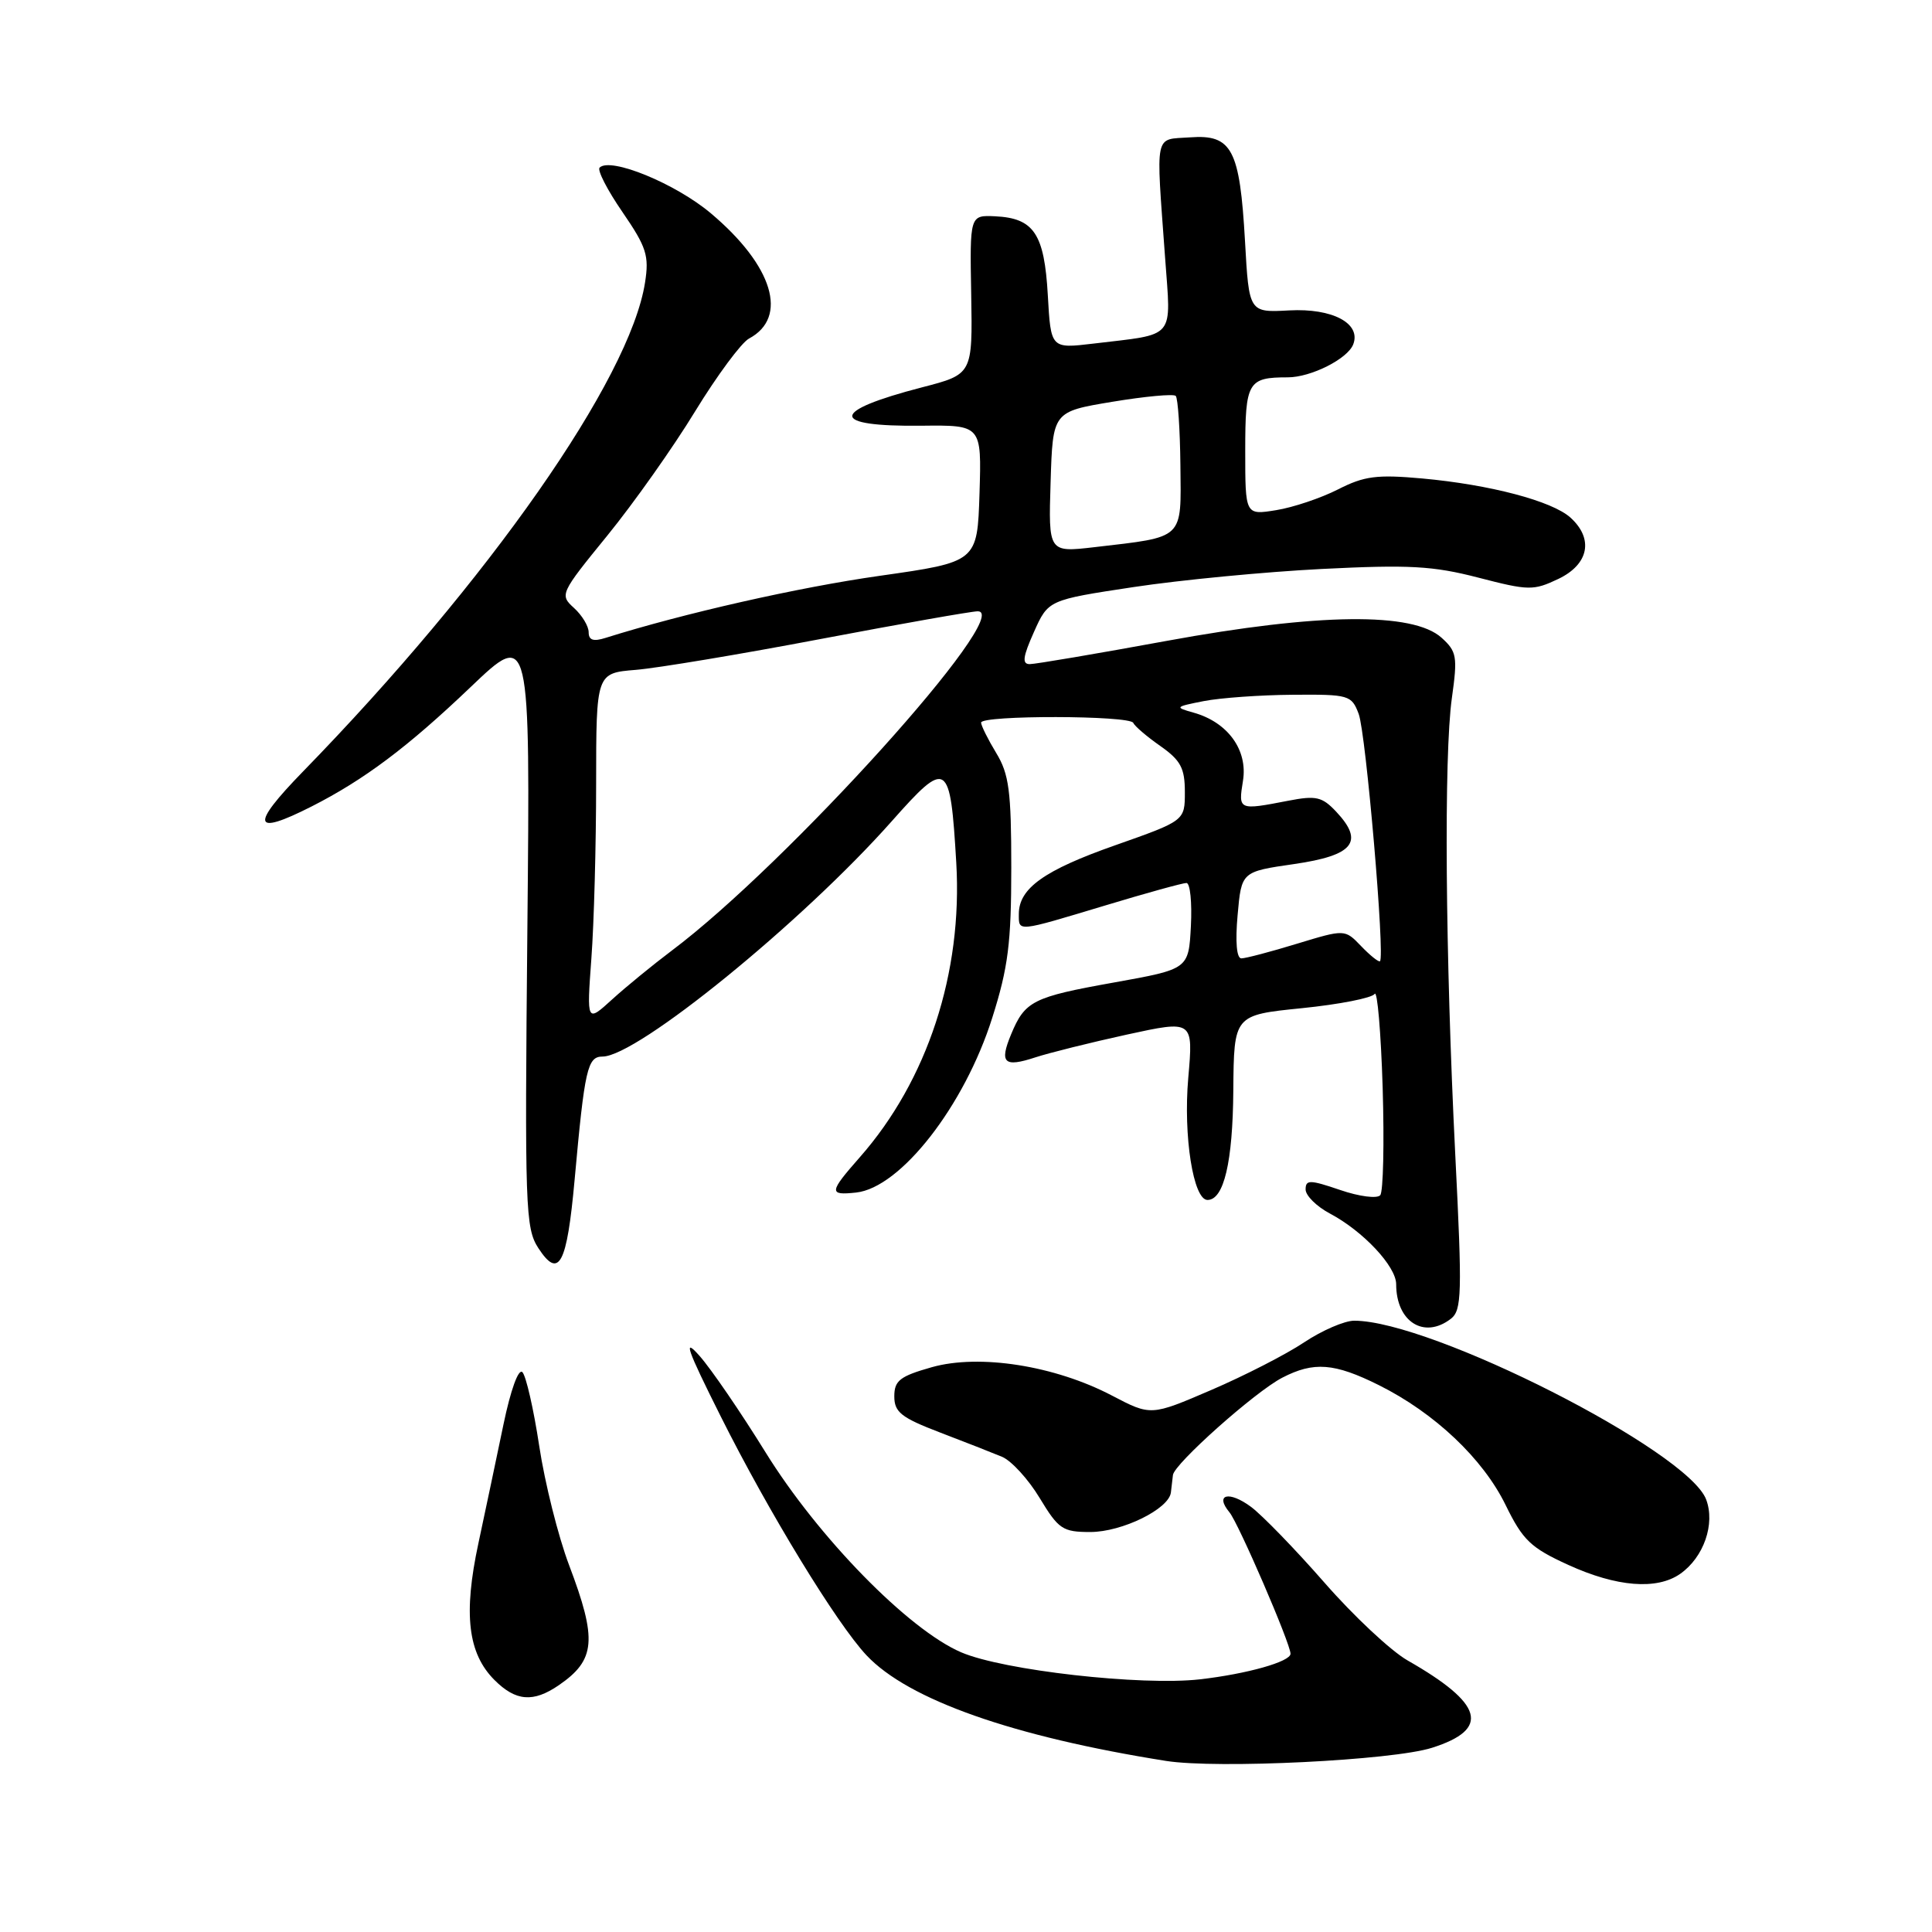 <?xml version="1.0" encoding="UTF-8" standalone="no"?>
<!DOCTYPE svg PUBLIC "-//W3C//DTD SVG 1.1//EN" "http://www.w3.org/Graphics/SVG/1.1/DTD/svg11.dtd" >
<svg xmlns="http://www.w3.org/2000/svg" xmlns:xlink="http://www.w3.org/1999/xlink" version="1.1" viewBox="0 0 256 256">
 <g >
 <path fill="currentColor"
d=" M 189.75 231.59 C 197.52 229.12 196.58 225.76 186.50 220.01 C 184.30 218.75 179.35 214.12 175.50 209.71 C 171.65 205.31 167.27 200.79 165.77 199.67 C 162.85 197.50 160.92 197.99 162.91 200.39 C 164.11 201.84 171.00 217.80 171.00 219.13 C 171.00 220.18 165.26 221.80 159.00 222.52 C 151.24 223.40 132.95 221.34 127.36 218.94 C 120.37 215.94 108.41 203.71 101.42 192.41 C 98.16 187.14 94.24 181.41 92.70 179.67 C 90.45 177.12 91.00 178.70 95.49 187.66 C 101.85 200.37 110.87 215.14 114.82 219.34 C 120.36 225.23 134.22 230.11 154.50 233.33 C 161.25 234.40 184.53 233.26 189.75 231.59 Z  M 74.03 223.31 C 78.93 219.95 79.16 217.29 75.40 207.37 C 73.97 203.59 72.19 196.50 71.45 191.60 C 70.71 186.71 69.70 182.30 69.22 181.82 C 68.70 181.30 67.66 184.19 66.72 188.71 C 65.83 193.00 64.33 200.10 63.39 204.50 C 61.38 213.85 61.99 219.08 65.52 222.61 C 68.34 225.43 70.65 225.62 74.03 223.31 Z  M 222.64 208.54 C 225.76 206.35 227.30 201.92 226.07 198.68 C 223.62 192.24 189.68 175.00 179.44 175.00 C 178.16 175.00 175.17 176.29 172.80 177.87 C 170.44 179.45 164.90 182.29 160.50 184.18 C 152.50 187.62 152.50 187.62 147.34 184.92 C 139.76 180.95 129.79 179.38 123.47 181.16 C 119.24 182.36 118.50 182.93 118.50 185.03 C 118.50 187.11 119.41 187.84 124.50 189.79 C 127.80 191.05 131.52 192.51 132.77 193.03 C 134.01 193.55 136.26 196.00 137.76 198.49 C 140.27 202.64 140.81 203.00 144.49 203.00 C 148.69 202.99 154.89 199.95 155.15 197.76 C 155.24 197.07 155.36 196.03 155.42 195.45 C 155.58 193.97 166.32 184.40 169.91 182.55 C 174.08 180.39 176.81 180.60 182.71 183.54 C 190.09 187.22 196.50 193.28 199.50 199.42 C 201.79 204.10 202.83 205.09 207.81 207.36 C 214.21 210.28 219.54 210.71 222.64 208.54 Z  M 192.24 174.75 C 193.70 173.62 193.76 171.48 192.83 153.00 C 191.51 126.52 191.31 100.10 192.38 92.50 C 193.15 87.00 193.04 86.33 191.01 84.50 C 187.23 81.09 174.73 81.23 154.65 84.91 C 145.38 86.61 137.19 88.00 136.45 88.00 C 135.40 88.00 135.53 87.04 137.00 83.75 C 138.90 79.50 138.90 79.50 150.20 77.79 C 156.41 76.85 167.64 75.77 175.15 75.39 C 186.71 74.81 189.88 74.98 195.89 76.54 C 202.57 78.27 203.18 78.28 206.49 76.71 C 210.53 74.78 211.20 71.40 208.10 68.59 C 205.67 66.39 197.45 64.22 188.45 63.40 C 182.45 62.86 180.78 63.07 177.29 64.85 C 175.03 66.00 171.34 67.24 169.09 67.60 C 165.00 68.26 165.00 68.26 165.00 59.73 C 165.00 50.60 165.35 50.00 170.63 50.00 C 173.71 50.00 178.57 47.55 179.31 45.63 C 180.38 42.85 176.56 40.82 170.83 41.13 C 165.50 41.42 165.50 41.42 164.97 31.96 C 164.28 19.76 163.24 17.79 157.69 18.20 C 152.89 18.54 153.16 17.26 154.38 34.13 C 155.17 45.12 155.94 44.20 144.87 45.53 C 139.24 46.20 139.24 46.20 138.84 39.10 C 138.38 30.98 137.00 28.91 131.88 28.66 C 128.50 28.50 128.50 28.50 128.69 39.04 C 128.87 49.59 128.87 49.59 122.19 51.32 C 109.87 54.51 109.84 56.55 122.12 56.41 C 130.07 56.32 130.07 56.32 129.79 65.39 C 129.50 74.46 129.50 74.46 116.56 76.30 C 105.77 77.83 90.55 81.28 80.25 84.52 C 78.62 85.04 78.00 84.83 78.00 83.77 C 78.00 82.97 77.12 81.52 76.05 80.55 C 74.14 78.82 74.23 78.63 80.47 70.97 C 83.97 66.67 89.21 59.26 92.11 54.50 C 95.02 49.75 98.23 45.41 99.25 44.86 C 104.51 42.05 102.43 35.20 94.20 28.27 C 89.53 24.33 80.89 20.78 79.45 22.21 C 79.12 22.55 80.48 25.20 82.48 28.10 C 85.67 32.75 86.03 33.88 85.47 37.44 C 83.47 50.24 64.77 76.96 40.13 102.25 C 33.12 109.45 33.47 110.83 41.29 106.86 C 48.26 103.32 54.02 99.00 62.35 91.05 C 70.26 83.50 70.26 83.50 69.88 123.03 C 69.52 160.12 69.61 162.74 71.34 165.39 C 74.07 169.57 75.12 167.57 76.14 156.32 C 77.47 141.62 77.84 140.00 79.84 140.00 C 84.42 140.00 106.31 122.18 118.15 108.83 C 125.53 100.51 125.91 100.76 126.71 114.31 C 127.57 128.88 122.90 143.15 113.93 153.34 C 109.84 157.99 109.79 158.41 113.43 158.02 C 119.33 157.39 127.80 146.52 131.48 134.86 C 133.59 128.21 134.00 124.93 134.00 114.97 C 134.00 104.82 133.70 102.56 132.00 99.77 C 130.91 97.97 130.01 96.16 130.00 95.75 C 130.00 94.75 149.74 94.78 150.17 95.79 C 150.35 96.22 151.96 97.60 153.75 98.85 C 156.45 100.75 157.00 101.78 157.00 104.95 C 157.00 108.75 157.00 108.75 147.75 112.01 C 138.36 115.31 135.00 117.71 135.00 121.11 C 135.00 123.50 134.65 123.53 146.41 119.99 C 151.86 118.34 156.72 117.00 157.21 117.00 C 157.70 117.00 157.96 119.57 157.80 122.70 C 157.50 128.41 157.50 128.41 147.64 130.18 C 136.85 132.11 135.81 132.63 133.97 137.07 C 132.40 140.86 133.04 141.47 137.18 140.11 C 139.01 139.51 144.47 138.15 149.31 137.09 C 158.12 135.17 158.12 135.17 157.45 142.84 C 156.78 150.54 158.12 159.00 160.00 159.00 C 162.17 159.00 163.35 153.98 163.42 144.50 C 163.50 134.50 163.50 134.50 172.50 133.59 C 177.45 133.09 181.79 132.24 182.15 131.70 C 182.50 131.16 182.98 136.74 183.21 144.11 C 183.43 151.47 183.29 157.89 182.89 158.37 C 182.48 158.85 180.11 158.55 177.58 157.68 C 173.56 156.31 173.00 156.30 173.00 157.61 C 173.00 158.42 174.45 159.86 176.22 160.80 C 180.62 163.13 185.00 167.80 185.00 170.17 C 185.00 175.14 188.70 177.48 192.24 174.75 Z  M 78.36 127.00 C 78.71 122.33 78.99 111.90 78.99 103.84 C 79.00 89.19 79.00 89.19 84.25 88.76 C 87.14 88.52 98.18 86.68 108.80 84.66 C 119.41 82.65 128.75 81.00 129.55 81.00 C 134.51 81.00 104.30 114.50 89.00 125.97 C 86.53 127.83 82.98 130.73 81.12 132.42 C 77.74 135.50 77.74 135.50 78.36 127.00 Z  M 180.35 125.36 C 178.20 123.12 178.20 123.12 171.85 125.05 C 168.36 126.12 165.04 126.99 164.49 126.99 C 163.86 127.00 163.67 124.80 163.99 121.25 C 164.50 115.50 164.50 115.50 171.49 114.49 C 179.36 113.35 180.81 111.55 177.05 107.55 C 175.19 105.57 174.38 105.39 170.71 106.10 C 164.10 107.38 164.07 107.37 164.70 103.46 C 165.36 99.38 162.69 95.70 158.16 94.43 C 155.62 93.72 155.68 93.65 159.50 92.90 C 161.70 92.47 167.00 92.09 171.27 92.06 C 178.74 92.00 179.09 92.10 180.03 94.59 C 180.99 97.10 183.55 126.90 182.85 127.37 C 182.66 127.50 181.53 126.59 180.35 125.36 Z  M 139.21 63.88 C 139.50 54.55 139.50 54.55 147.38 53.24 C 151.72 52.52 155.50 52.17 155.79 52.46 C 156.08 52.75 156.36 56.89 156.41 61.66 C 156.51 71.59 157.02 71.10 145.04 72.50 C 138.92 73.21 138.92 73.21 139.21 63.88 Z "/>
</g>
</svg>